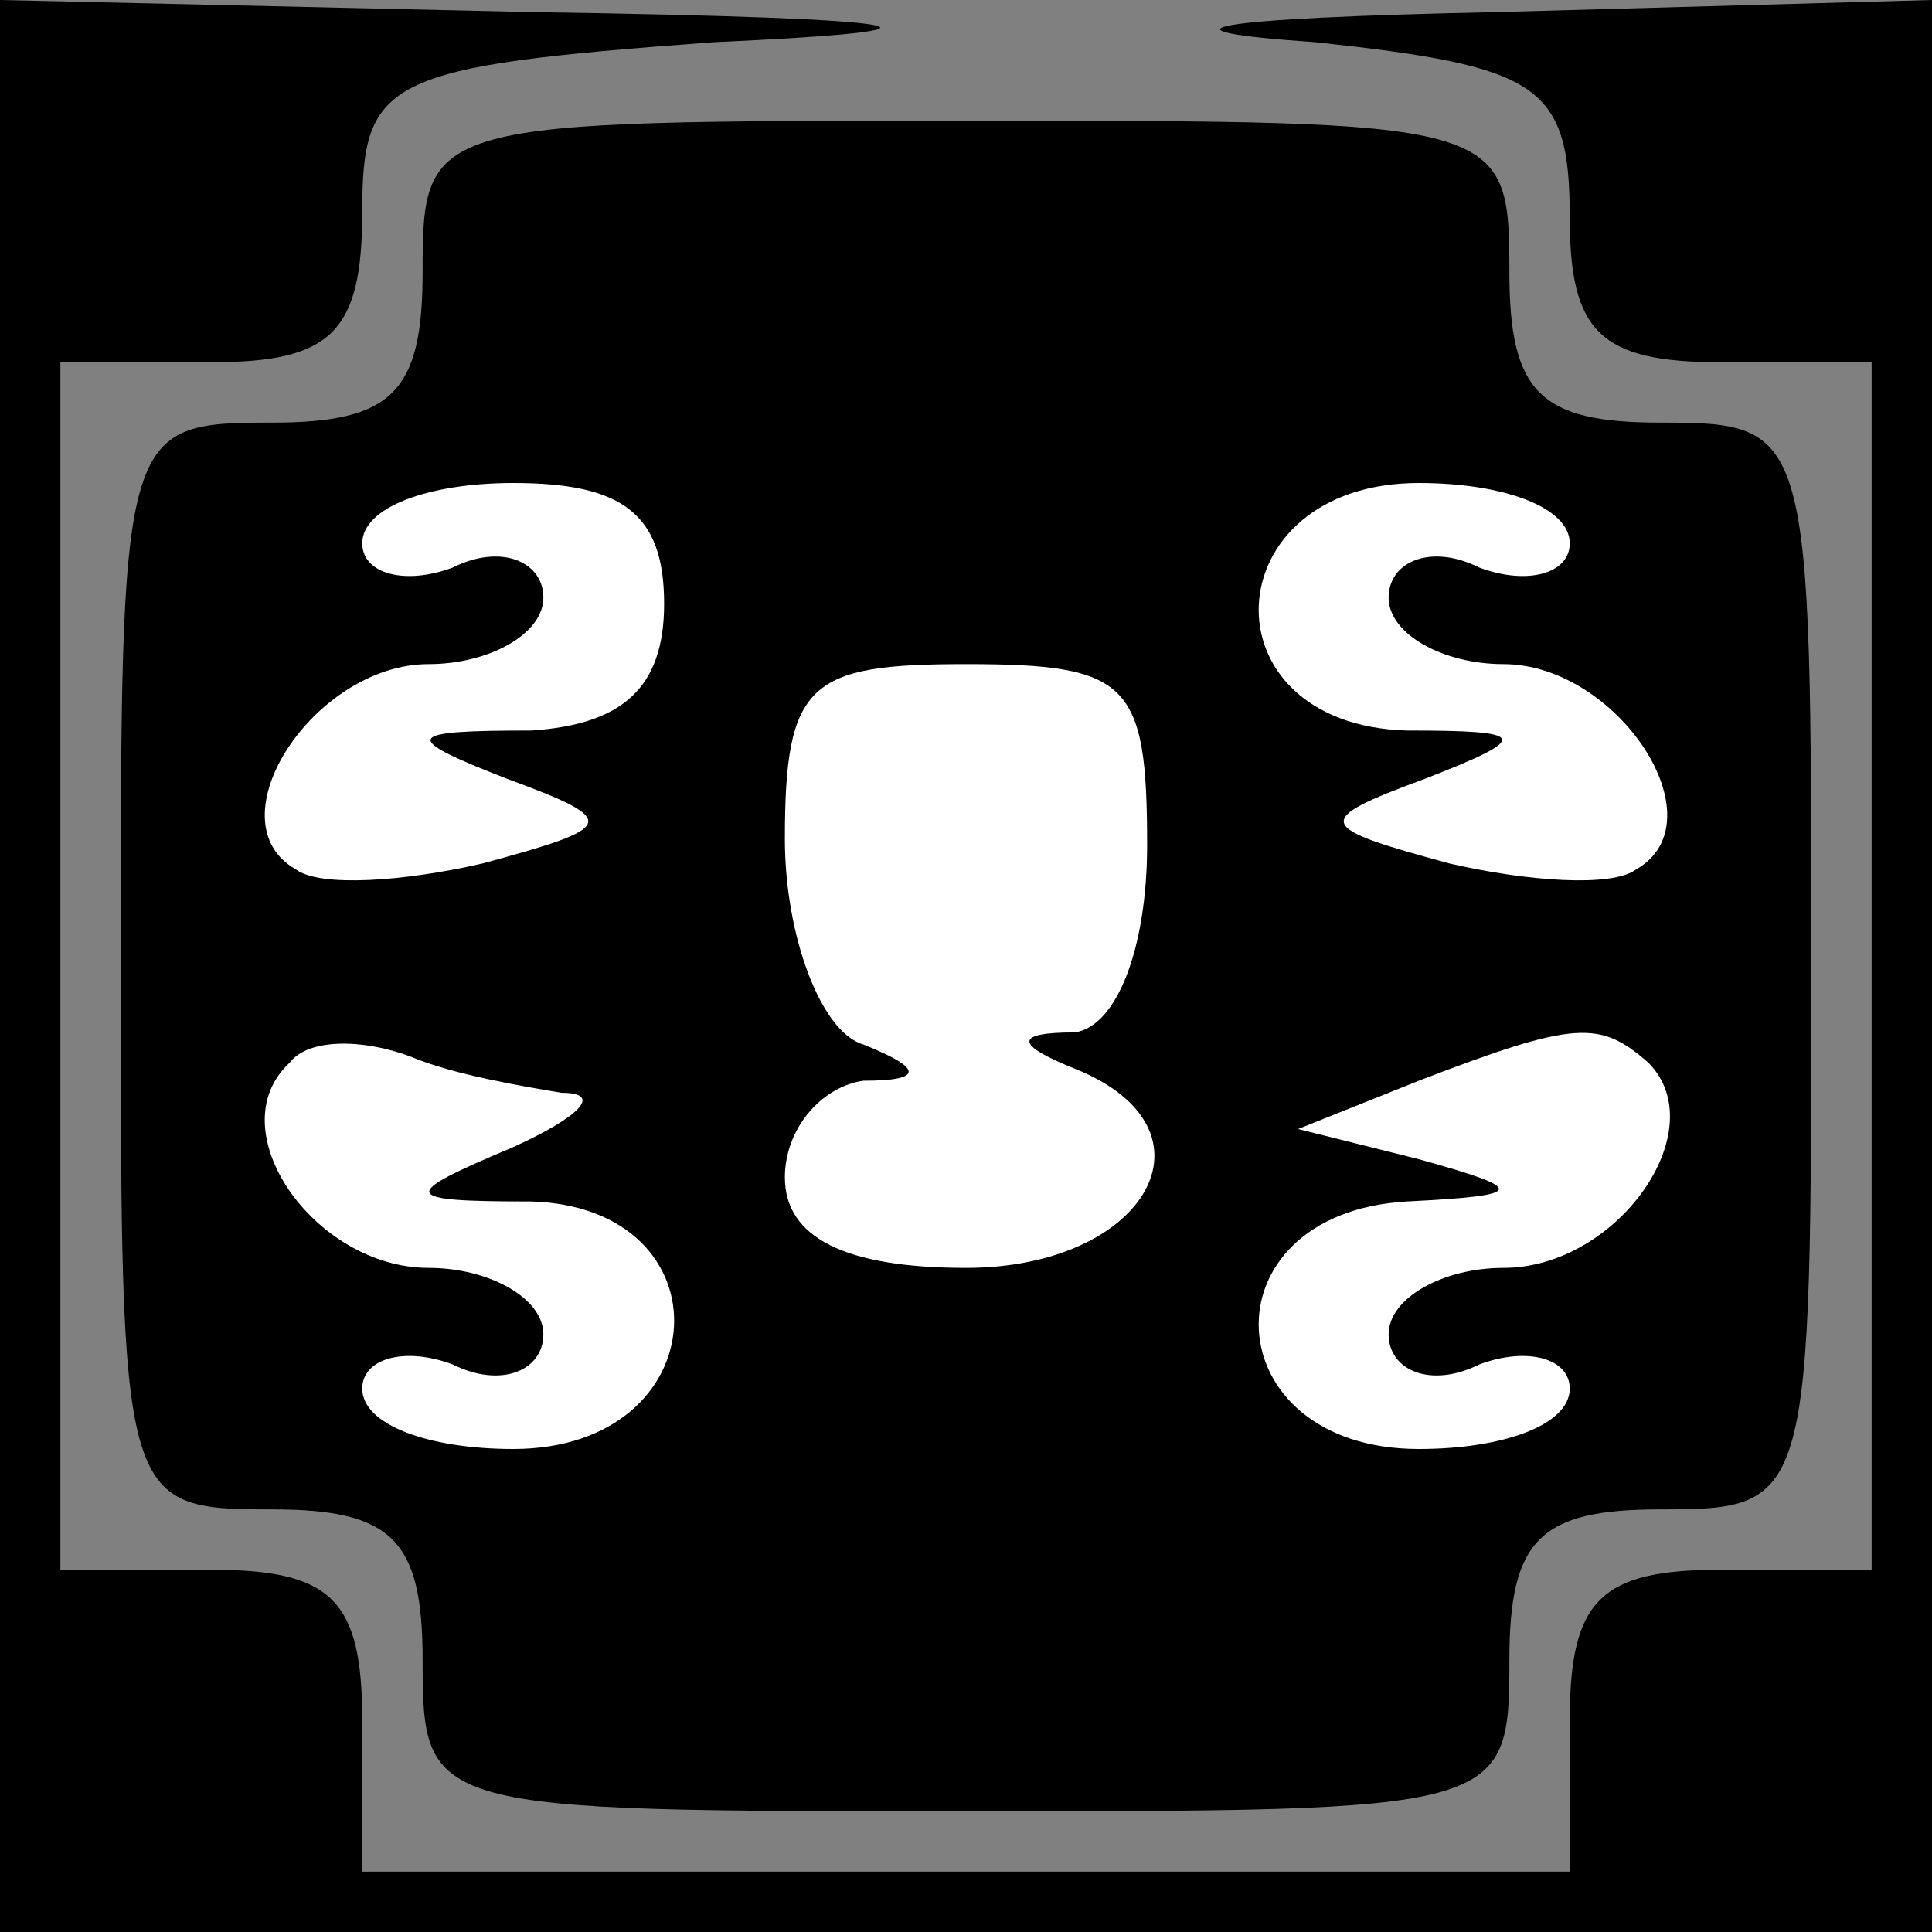 <?xml version="1.0" standalone="no"?>
<!DOCTYPE svg PUBLIC "-//W3C//DTD SVG 20010904//EN"
 "http://www.w3.org/TR/2001/REC-SVG-20010904/DTD/svg10.dtd">
<svg version="1.0" xmlns="http://www.w3.org/2000/svg"
 width="32pt" height="32pt" viewBox="0 0 32 32"
 preserveAspectRatio="xMidYMid meet">
<rect x="0" y="0" width="32" height="32" fill="#808080" stroke="none"/>
<g transform="translate(0,32) scale(0.1,-0.1)"
fill="#000000" stroke="none">
<path fill="#000000" stroke="none" d="M0 160 l0 -160 160 0 160 0 0 160 0
160 -72 -2 c-48 -1 -59 -3 -30 -5 37 -4 42 -7 42 -29 0 -19 5 -24 25 -24 l25
0 0 -100 0 -100 -25 0 c-20 0 -25 -5 -25 -25 l0 -25 -100 0 -100 0 0 25 c0 20
-5 25 -25 25 l-25 0 0 100 0 100 25 0 c20 0 25 5 25 25 0 22 4 24 58 28 44 2
37 4 -30 5 l-88 2 0 -160z"/>
<path fill="#000000" stroke="none" d="M70 275 c0 -20 -5 -25 -25 -25 -25 0
-25 -1 -25 -90 0 -89 0 -90 25 -90 20 0 25 -5 25 -25 0 -25 1 -25 90 -25 89 0
90 0 90 25 0 20 5 25 25 25 25 0 25 1 25 90 0 89 0 90 -25 90 -20 0 -25 5 -25
25 0 25 -1 25 -90 25 -89 0 -90 0 -90 -25z"/>
<path fill="#ffffff" stroke="none" d="M110 220 c0 -14 -7 -20 -22 -21 -21 0
-22 -1 -4 -8 19 -7 18 -8 -4 -14 -13 -3 -27 -4 -31 -1 -14 8 3 34 22 34 10 0
19 5 19 11 0 6 -7 9 -15 5 -8 -3 -15 -1 -15 4 0 6 11 10 25 10 18 0 25 -5 25
-20z"/>
<path fill="#ffffff" stroke="none" d="M260 230 c0 -5 -7 -7 -15 -4 -8 4 -15
1 -15 -5 0 -6 9 -11 19 -11 19 0 36 -26 22 -34 -4 -3 -18 -2 -31 1 -22 6 -23
7 -4 14 18 7 17 8 -3 8 -34 1 -32 41 2 41 14 0 25 -4 25 -10z"/>
<path fill="#ffffff" stroke="none" d="M190 180 c0 -17 -5 -30 -12 -31 -10 0
-10 -2 0 -6 25 -10 12 -33 -18 -33 -20 0 -30 5 -30 15 0 8 6 15 13 16 10 0 10
2 0 6 -7 2 -13 18 -13 34 0 26 4 29 30 29 27 0 30 -3 30 -30z"/>
<path fill="#ffffff" stroke="none" d="M93 139 c7 0 3 -4 -8 -9 -19 -8 -19 -9
3 -9 33 -1 31 -41 -3 -41 -14 0 -25 4 -25 10 0 5 7 7 15 4 8 -4 15 -1 15 5 0
6 -9 11 -19 11 -19 0 -35 23 -23 34 3 4 12 4 20 1 7 -3 19 -5 25 -6z"/>
<path fill="#ffffff" stroke="none" d="M273 144 c11 -11 -5 -34 -24 -34 -10 0
-19 -5 -19 -11 0 -6 7 -9 15 -5 8 3 15 1 15 -4 0 -6 -11 -10 -25 -10 -34 0
-36 39 -2 41 20 1 20 2 2 7 l-20 5 20 8 c26 10 30 10 38 3z"/>
</g>
</svg>
